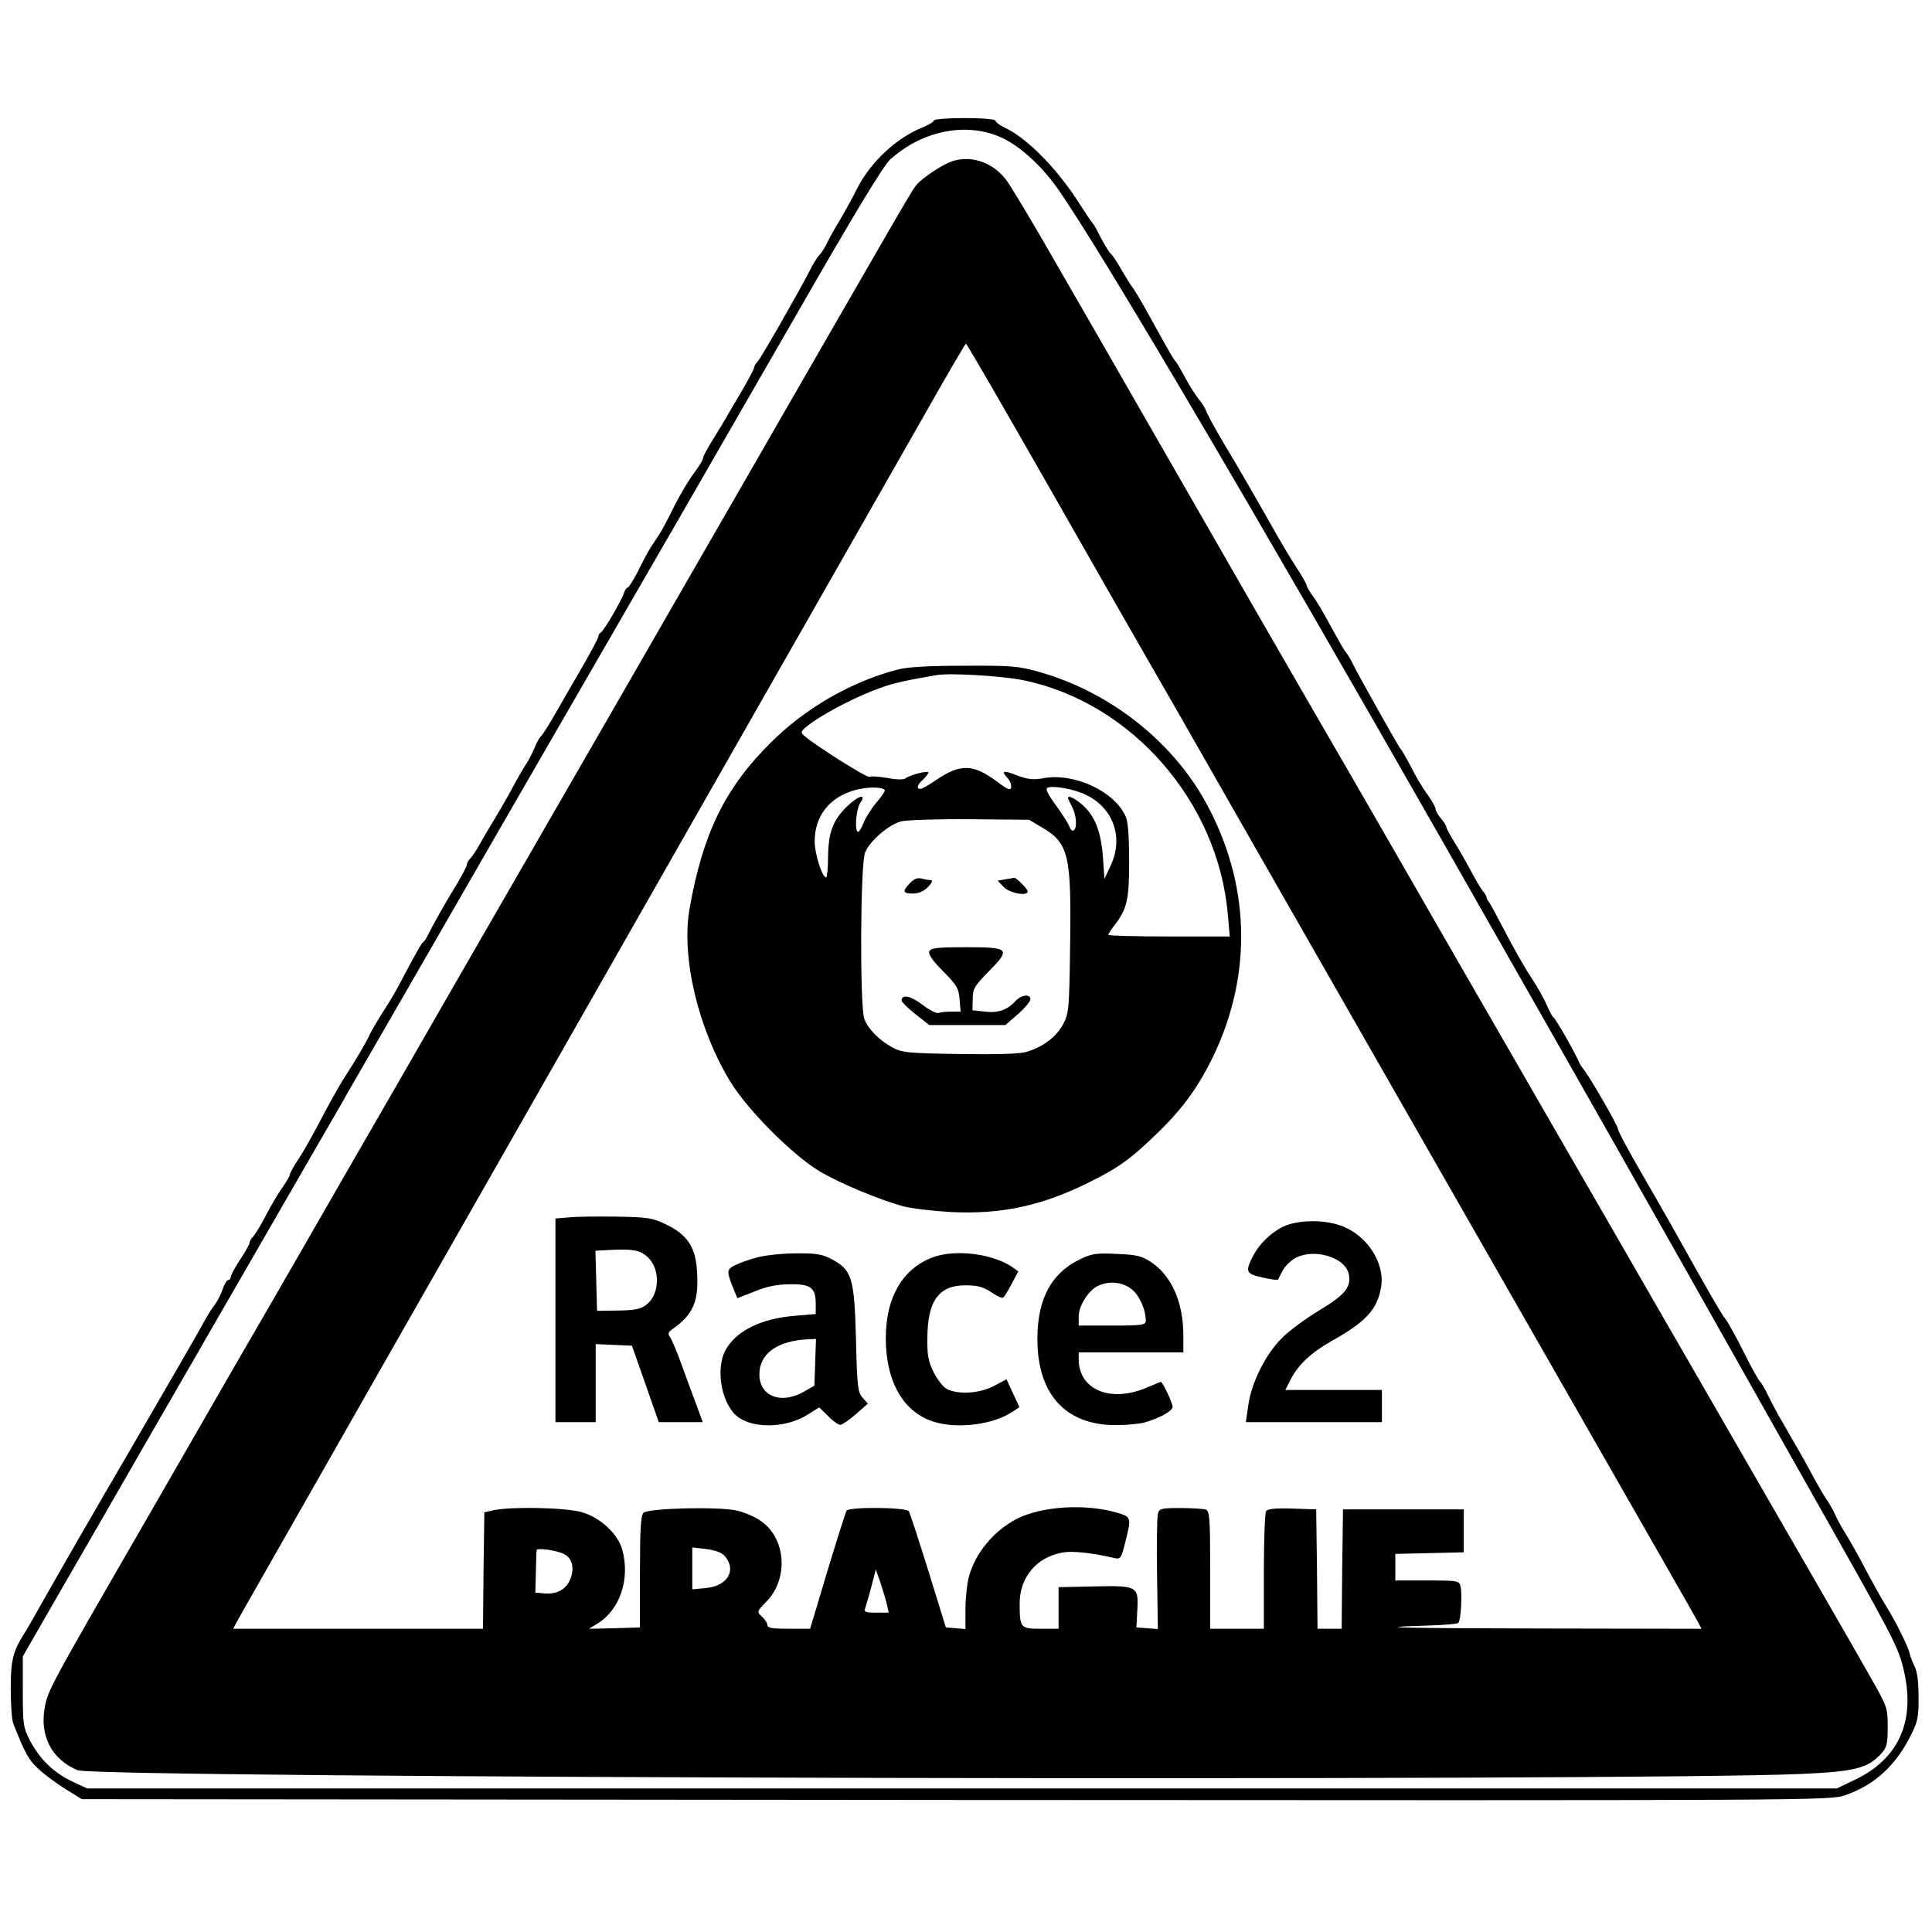 <?xml version="1.0" standalone="no"?>
<!DOCTYPE svg PUBLIC "-//W3C//DTD SVG 20010904//EN"
 "http://www.w3.org/TR/2001/REC-SVG-20010904/DTD/svg10.dtd">
<svg version="1.0" xmlns="http://www.w3.org/2000/svg"
 width="720pt" height="720pt" viewBox="0 0 720 720"
 preserveAspectRatio="xMidYMid meet">
<g transform="translate(0,720) scale(0.1,-0.1)"
fill="#000000" stroke="none">
<path d="M3480 6751 c0 -5 -18 -16 -40 -25 -99 -39 -197 -131 -247 -231 -13
-27 -42 -79 -63 -115 -22 -36 -44 -76 -50 -90 -6 -13 -18 -31 -26 -40 -8 -8
-25 -35 -37 -60 -43 -83 -181 -325 -194 -338 -7 -7 -13 -18 -13 -23 0 -5 -21
-44 -46 -87 -25 -42 -51 -86 -57 -97 -6 -11 -28 -47 -49 -81 -21 -33 -38 -65
-38 -71 0 -7 -15 -31 -33 -55 -18 -24 -50 -77 -71 -118 -41 -83 -51 -101 -81
-145 -12 -16 -36 -60 -54 -97 -19 -38 -38 -68 -42 -68 -4 0 -11 -10 -14 -21
-10 -29 -76 -143 -87 -147 -4 -2 -8 -8 -8 -14 0 -6 -28 -58 -62 -117 -34 -58
-74 -128 -90 -156 -39 -67 -51 -87 -64 -101 -6 -7 -17 -27 -24 -46 -8 -18 -21
-44 -31 -58 -9 -14 -33 -55 -52 -91 -20 -37 -50 -88 -66 -115 -17 -27 -40 -67
-52 -88 -12 -22 -28 -46 -35 -54 -8 -7 -14 -18 -14 -24 0 -6 -17 -38 -37 -72
-42 -68 -87 -148 -106 -186 -6 -14 -15 -28 -20 -31 -7 -5 -33 -51 -92 -164
-15 -27 -42 -73 -61 -101 -18 -29 -38 -63 -44 -75 -13 -30 -53 -98 -99 -169
-19 -30 -57 -98 -84 -150 -27 -52 -64 -118 -83 -147 -19 -28 -34 -56 -34 -61
0 -5 -13 -27 -28 -48 -15 -21 -43 -68 -61 -103 -18 -36 -40 -71 -47 -79 -8 -7
-14 -18 -14 -24 0 -5 -16 -33 -35 -62 -19 -29 -35 -58 -35 -65 0 -6 -4 -11 -9
-11 -5 0 -15 -15 -21 -34 -6 -19 -20 -46 -31 -60 -12 -15 -34 -52 -51 -84 -17
-31 -133 -232 -258 -447 -125 -214 -264 -455 -309 -535 -45 -80 -86 -152 -92
-160 -40 -63 -49 -97 -49 -202 0 -59 4 -117 9 -130 45 -114 58 -137 95 -171
22 -21 68 -54 101 -75 l60 -37 3258 -3 c3231 -2 3258 -2 3314 18 106 37 182
105 238 211 32 62 35 74 35 153 0 58 -5 97 -15 116 -8 16 -16 37 -18 47 -5 25
-51 118 -87 176 -17 27 -52 90 -79 141 -27 52 -61 112 -76 135 -14 23 -31 54
-37 69 -7 15 -21 40 -33 57 -11 16 -33 55 -50 86 -16 31 -48 88 -70 125 -22
38 -47 83 -57 99 -9 17 -27 50 -39 75 -12 25 -25 47 -29 50 -5 3 -32 52 -61
110 -29 58 -60 114 -69 125 -15 17 -75 123 -185 320 -15 28 -70 123 -121 212
-52 89 -94 167 -94 175 0 12 -108 200 -130 225 -6 7 -14 21 -18 30 -12 30 -85
158 -94 163 -4 3 -15 24 -24 45 -9 22 -36 70 -60 106 -24 36 -66 111 -94 165
-28 54 -55 104 -60 111 -6 7 -10 15 -10 19 0 4 -6 15 -14 23 -7 9 -26 41 -42
71 -16 30 -43 78 -61 107 -18 29 -33 56 -33 61 0 5 -9 19 -20 32 -11 13 -20
28 -20 35 0 7 -14 31 -30 54 -17 22 -45 69 -62 104 -18 34 -35 64 -39 67 -6 5
-153 267 -177 315 -8 17 -20 37 -27 45 -7 8 -31 51 -55 95 -23 44 -53 94 -66
112 -13 17 -24 36 -24 40 0 5 -17 36 -39 69 -21 32 -52 84 -69 114 -74 131
-133 234 -203 351 -31 52 -59 104 -63 115 -4 12 -17 33 -29 47 -12 15 -33 48
-47 74 -14 26 -30 55 -37 64 -13 15 -20 28 -107 185 -27 49 -53 91 -56 94 -3
3 -21 31 -39 62 -18 32 -37 60 -42 63 -5 4 -21 30 -36 58 -14 29 -29 54 -32
57 -4 3 -22 30 -41 60 -85 136 -199 254 -287 295 -18 9 -33 20 -33 25 0 6 -49
10 -115 10 -63 0 -115 -4 -115 -9z m253 -64 c68 -31 152 -108 210 -192 161
-230 733 -1202 1447 -2455 481 -844 796 -1400 1190 -2100 51 -91 121 -214 155
-275 314 -555 337 -598 357 -678 50 -196 -13 -341 -180 -420 l-67 -32 -3260 0
-3260 0 -56 26 c-68 32 -120 82 -157 152 -25 49 -27 59 -27 183 l0 131 149
259 c82 142 217 376 299 519 83 143 173 301 202 350 28 50 105 182 170 295 65
113 175 304 245 425 70 121 137 236 147 255 11 19 89 154 173 300 84 146 205
355 268 465 63 110 197 342 297 515 403 697 607 1051 920 1595 229 399 338
580 364 602 121 108 285 139 414 80z"/>
<path d="M3545 6598 c-35 -13 -103 -58 -127 -84 -19 -22 -13 -12 -630 -1084
-261 -454 -518 -899 -570 -990 -115 -199 -240 -416 -418 -725 -73 -126 -219
-381 -325 -565 -106 -184 -258 -447 -337 -585 -79 -137 -206 -358 -283 -490
-76 -132 -223 -388 -328 -570 -341 -590 -348 -604 -360 -667 -20 -107 26 -195
122 -235 71 -30 5788 -42 6424 -14 200 9 247 21 297 75 22 24 25 37 25 100 0
69 -2 76 -56 171 -62 110 -84 148 -714 1240 -241 418 -607 1053 -813 1410
-206 358 -449 781 -542 940 -163 282 -303 525 -653 1135 -93 162 -239 417
-325 565 -85 149 -168 287 -184 307 -51 65 -132 91 -203 66z m360 -1205 c165
-290 319 -559 341 -597 23 -39 232 -404 464 -811 233 -407 646 -1129 918
-1605 579 -1012 685 -1197 701 -1227 l12 -23 -573 1 c-544 1 -684 4 -446 11
59 2 110 6 113 10 9 9 15 106 8 136 -5 21 -9 22 -124 22 l-119 0 0 50 0 49
128 3 127 3 0 80 0 80 -225 0 -225 0 -3 -223 -2 -222 -45 0 -45 0 -2 222 -3
223 -89 3 c-65 2 -92 -1 -98 -10 -4 -7 -8 -109 -8 -225 l0 -213 -100 0 -100 0
0 219 c0 190 -2 220 -16 225 -9 3 -51 6 -95 6 -73 0 -79 -2 -84 -22 -3 -13 -5
-114 -3 -226 l3 -203 -40 3 -40 3 3 56 c6 98 4 100 -156 97 l-137 -3 0 -78 0
-77 -66 0 c-76 0 -79 3 -79 95 0 99 66 175 165 190 37 5 104 -2 186 -21 25 -6
27 -3 43 60 23 93 23 93 -36 110 -118 33 -277 22 -368 -24 -87 -45 -156 -128
-180 -219 -6 -24 -12 -77 -12 -118 l0 -74 -36 3 -37 3 -65 210 c-36 116 -69
216 -73 223 -10 15 -223 17 -232 2 -5 -8 -57 -174 -114 -367 l-22 -73 -79 0
c-60 0 -80 3 -80 13 0 8 -9 22 -20 32 -20 19 -20 19 16 56 85 87 73 240 -24
303 -20 14 -58 30 -84 36 -63 16 -332 10 -350 -8 -10 -10 -13 -64 -13 -220 l0
-207 -95 -3 -95 -2 31 19 c85 52 123 167 93 276 -16 58 -81 119 -149 139 -59
18 -262 22 -330 8 l-35 -8 -3 -217 -2 -217 -466 0 -465 0 12 23 c6 12 139 245
294 517 155 272 392 689 527 925 135 237 364 639 510 895 737 1293 1094 1920
1232 2162 83 147 153 267 156 267 3 0 140 -237 305 -526z m-1802 -3985 c30
-15 39 -54 22 -94 -16 -38 -51 -57 -99 -52 l-31 3 2 75 c1 41 2 79 3 83 0 10
77 -1 103 -15z m600 -9 c42 -52 8 -109 -71 -117 l-52 -5 0 78 0 78 53 -6 c36
-5 57 -13 70 -28z m602 -177 l7 -32 -47 0 c-39 0 -46 3 -41 16 3 8 14 45 23
80 l17 65 17 -49 c9 -27 20 -63 24 -80z"/>
<path d="M3342 4704 c-173 -46 -344 -145 -472 -274 -169 -168 -251 -338 -300
-615 -32 -181 31 -447 151 -645 66 -108 235 -277 335 -336 76 -45 223 -106
312 -130 31 -8 111 -17 177 -21 190 -9 340 24 516 112 109 54 154 87 252 182
97 94 155 175 212 294 144 306 133 639 -31 938 -126 230 -359 412 -618 486
-81 23 -104 25 -285 24 -137 0 -212 -5 -249 -15z m472 -39 c405 -84 727 -455
762 -876 l7 -79 -227 0 c-124 0 -226 3 -226 6 0 3 11 20 25 38 45 59 53 92 53
236 0 87 -4 146 -12 165 -40 95 -192 166 -307 145 -37 -7 -57 -5 -98 10 -53
21 -62 18 -35 -11 9 -10 14 -25 12 -34 -2 -12 -14 -7 -55 24 -86 64 -135 65
-223 5 -27 -19 -54 -34 -60 -34 -16 0 -12 15 10 35 11 10 20 22 20 26 0 9 -70
-9 -86 -22 -6 -5 -34 -5 -68 2 -31 5 -61 7 -66 4 -8 -5 -198 114 -243 153 -16
14 -14 18 30 50 60 43 180 103 258 130 52 18 84 25 205 46 49 9 246 -3 324
-19z m-517 -409 c3 -3 -11 -24 -31 -47 -20 -24 -41 -58 -48 -76 -7 -18 -16
-33 -20 -33 -14 0 -8 85 8 108 25 36 -7 28 -50 -14 -51 -50 -69 -95 -70 -186
0 -43 -4 -78 -7 -78 -15 0 -43 88 -43 134 0 96 56 166 152 192 44 12 97 12
109 0z m752 -19 c101 -50 139 -159 90 -263 l-23 -49 -6 85 c-8 96 -31 152 -80
194 -28 23 -50 33 -50 22 0 -2 7 -17 15 -32 17 -33 20 -80 6 -89 -5 -3 -12 4
-16 15 -3 10 -26 46 -50 79 -29 39 -40 62 -32 65 22 10 102 -5 146 -27z m-167
-120 c101 -59 111 -102 106 -440 -3 -238 -5 -254 -26 -294 -25 -47 -75 -85
-137 -103 -26 -8 -111 -10 -250 -8 -193 3 -213 5 -250 25 -48 26 -90 68 -104
106 -17 45 -15 579 3 620 17 43 87 103 134 116 21 5 132 9 257 8 l220 -2 47
-28z"/>
<path d="M3391 3909 c-29 -31 -27 -39 12 -39 21 0 40 9 56 25 15 16 18 25 10
25 -8 0 -24 3 -35 6 -15 4 -28 -2 -43 -17z"/>
<path d="M3746 3923 l-28 -5 23 -24 c22 -23 89 -35 89 -16 0 9 -44 53 -51 51
-2 -1 -17 -4 -33 -6z"/>
<path d="M3463 3654 c-4 -10 13 -35 52 -74 51 -51 58 -64 61 -104 l4 -46 -34
0 c-19 0 -41 -2 -48 -5 -8 -3 -35 11 -61 31 -43 33 -77 40 -77 15 0 -5 23 -28
51 -50 l52 -41 142 0 142 0 47 41 c25 22 46 47 46 55 0 21 -34 17 -56 -7 -30
-33 -65 -45 -114 -39 l-46 5 1 42 c0 38 7 49 59 102 84 85 79 91 -84 91 -110
0 -132 -3 -137 -16z"/>
<path d="M2118 2663 l-48 -4 0 -380 0 -379 75 0 75 0 0 145 0 146 68 -3 67 -3
50 -142 50 -143 82 0 82 0 -25 68 c-14 37 -39 105 -56 152 -17 47 -36 91 -42
99 -8 10 -5 17 9 27 77 54 99 102 93 208 -4 96 -34 143 -114 182 -52 25 -67
28 -188 30 -72 1 -152 0 -178 -3z m296 -148 c48 -45 45 -140 -6 -178 -21 -16
-43 -20 -105 -21 l-78 -1 -3 112 -3 112 58 3 c82 4 109 -1 137 -27z"/>
<path d="M4795 2634 c-48 -18 -100 -65 -126 -116 -29 -57 -26 -65 36 -79 30
-7 56 -10 58 -8 1 2 9 18 17 34 9 17 31 38 50 48 68 35 181 2 196 -59 12 -48
-13 -80 -109 -137 -51 -31 -114 -77 -140 -104 -61 -60 -114 -168 -125 -250
l-9 -63 254 0 253 0 0 60 0 60 -180 0 -180 0 20 39 c27 54 76 100 150 142 131
73 173 119 187 203 15 91 -55 196 -152 229 -59 21 -146 21 -200 1z"/>
<path d="M2822 2514 c-29 -7 -66 -21 -83 -29 -32 -17 -32 -22 -4 -92 l13 -31
64 25 c45 19 82 26 131 27 79 1 97 -13 97 -74 l0 -37 -72 -6 c-132 -10 -226
-57 -265 -130 -39 -75 -11 -210 52 -251 62 -41 178 -36 253 11 l45 28 33 -32
c17 -18 38 -33 46 -33 7 1 33 18 58 40 l44 39 -19 22 c-18 19 -21 41 -25 218
-6 229 -15 258 -90 298 -36 19 -58 23 -134 22 -50 0 -115 -7 -144 -15z m216
-391 l-3 -87 -40 -23 c-85 -48 -165 -16 -165 65 0 78 68 126 183 131 l28 1 -3
-87z"/>
<path d="M3478 2515 c-122 -45 -185 -164 -176 -334 8 -146 73 -248 180 -280
88 -27 219 -10 290 37 l27 18 -24 52 -24 52 -47 -25 c-52 -28 -131 -33 -174
-12 -14 6 -36 35 -50 62 -20 40 -25 65 -24 125 0 142 42 200 142 200 45 0 66
-6 95 -25 20 -14 41 -24 45 -21 4 2 18 25 32 51 l25 47 -24 17 c-73 49 -210
66 -293 36z"/>
<path d="M4025 2507 c-107 -51 -159 -148 -159 -297 0 -206 105 -321 292 -321
42 0 91 5 108 10 56 16 104 43 104 58 0 14 -37 93 -44 93 -2 0 -23 -9 -47 -19
-138 -61 -259 -12 -259 104 l0 25 195 0 195 0 0 63 c0 124 -44 223 -121 274
-35 23 -54 27 -127 30 -76 4 -94 1 -137 -20z m194 -113 c28 -23 51 -75 51
-116 0 -16 -13 -18 -125 -18 l-125 0 0 34 c0 39 35 95 70 113 42 21 95 16 129
-13z"/>
</g>
</svg>
